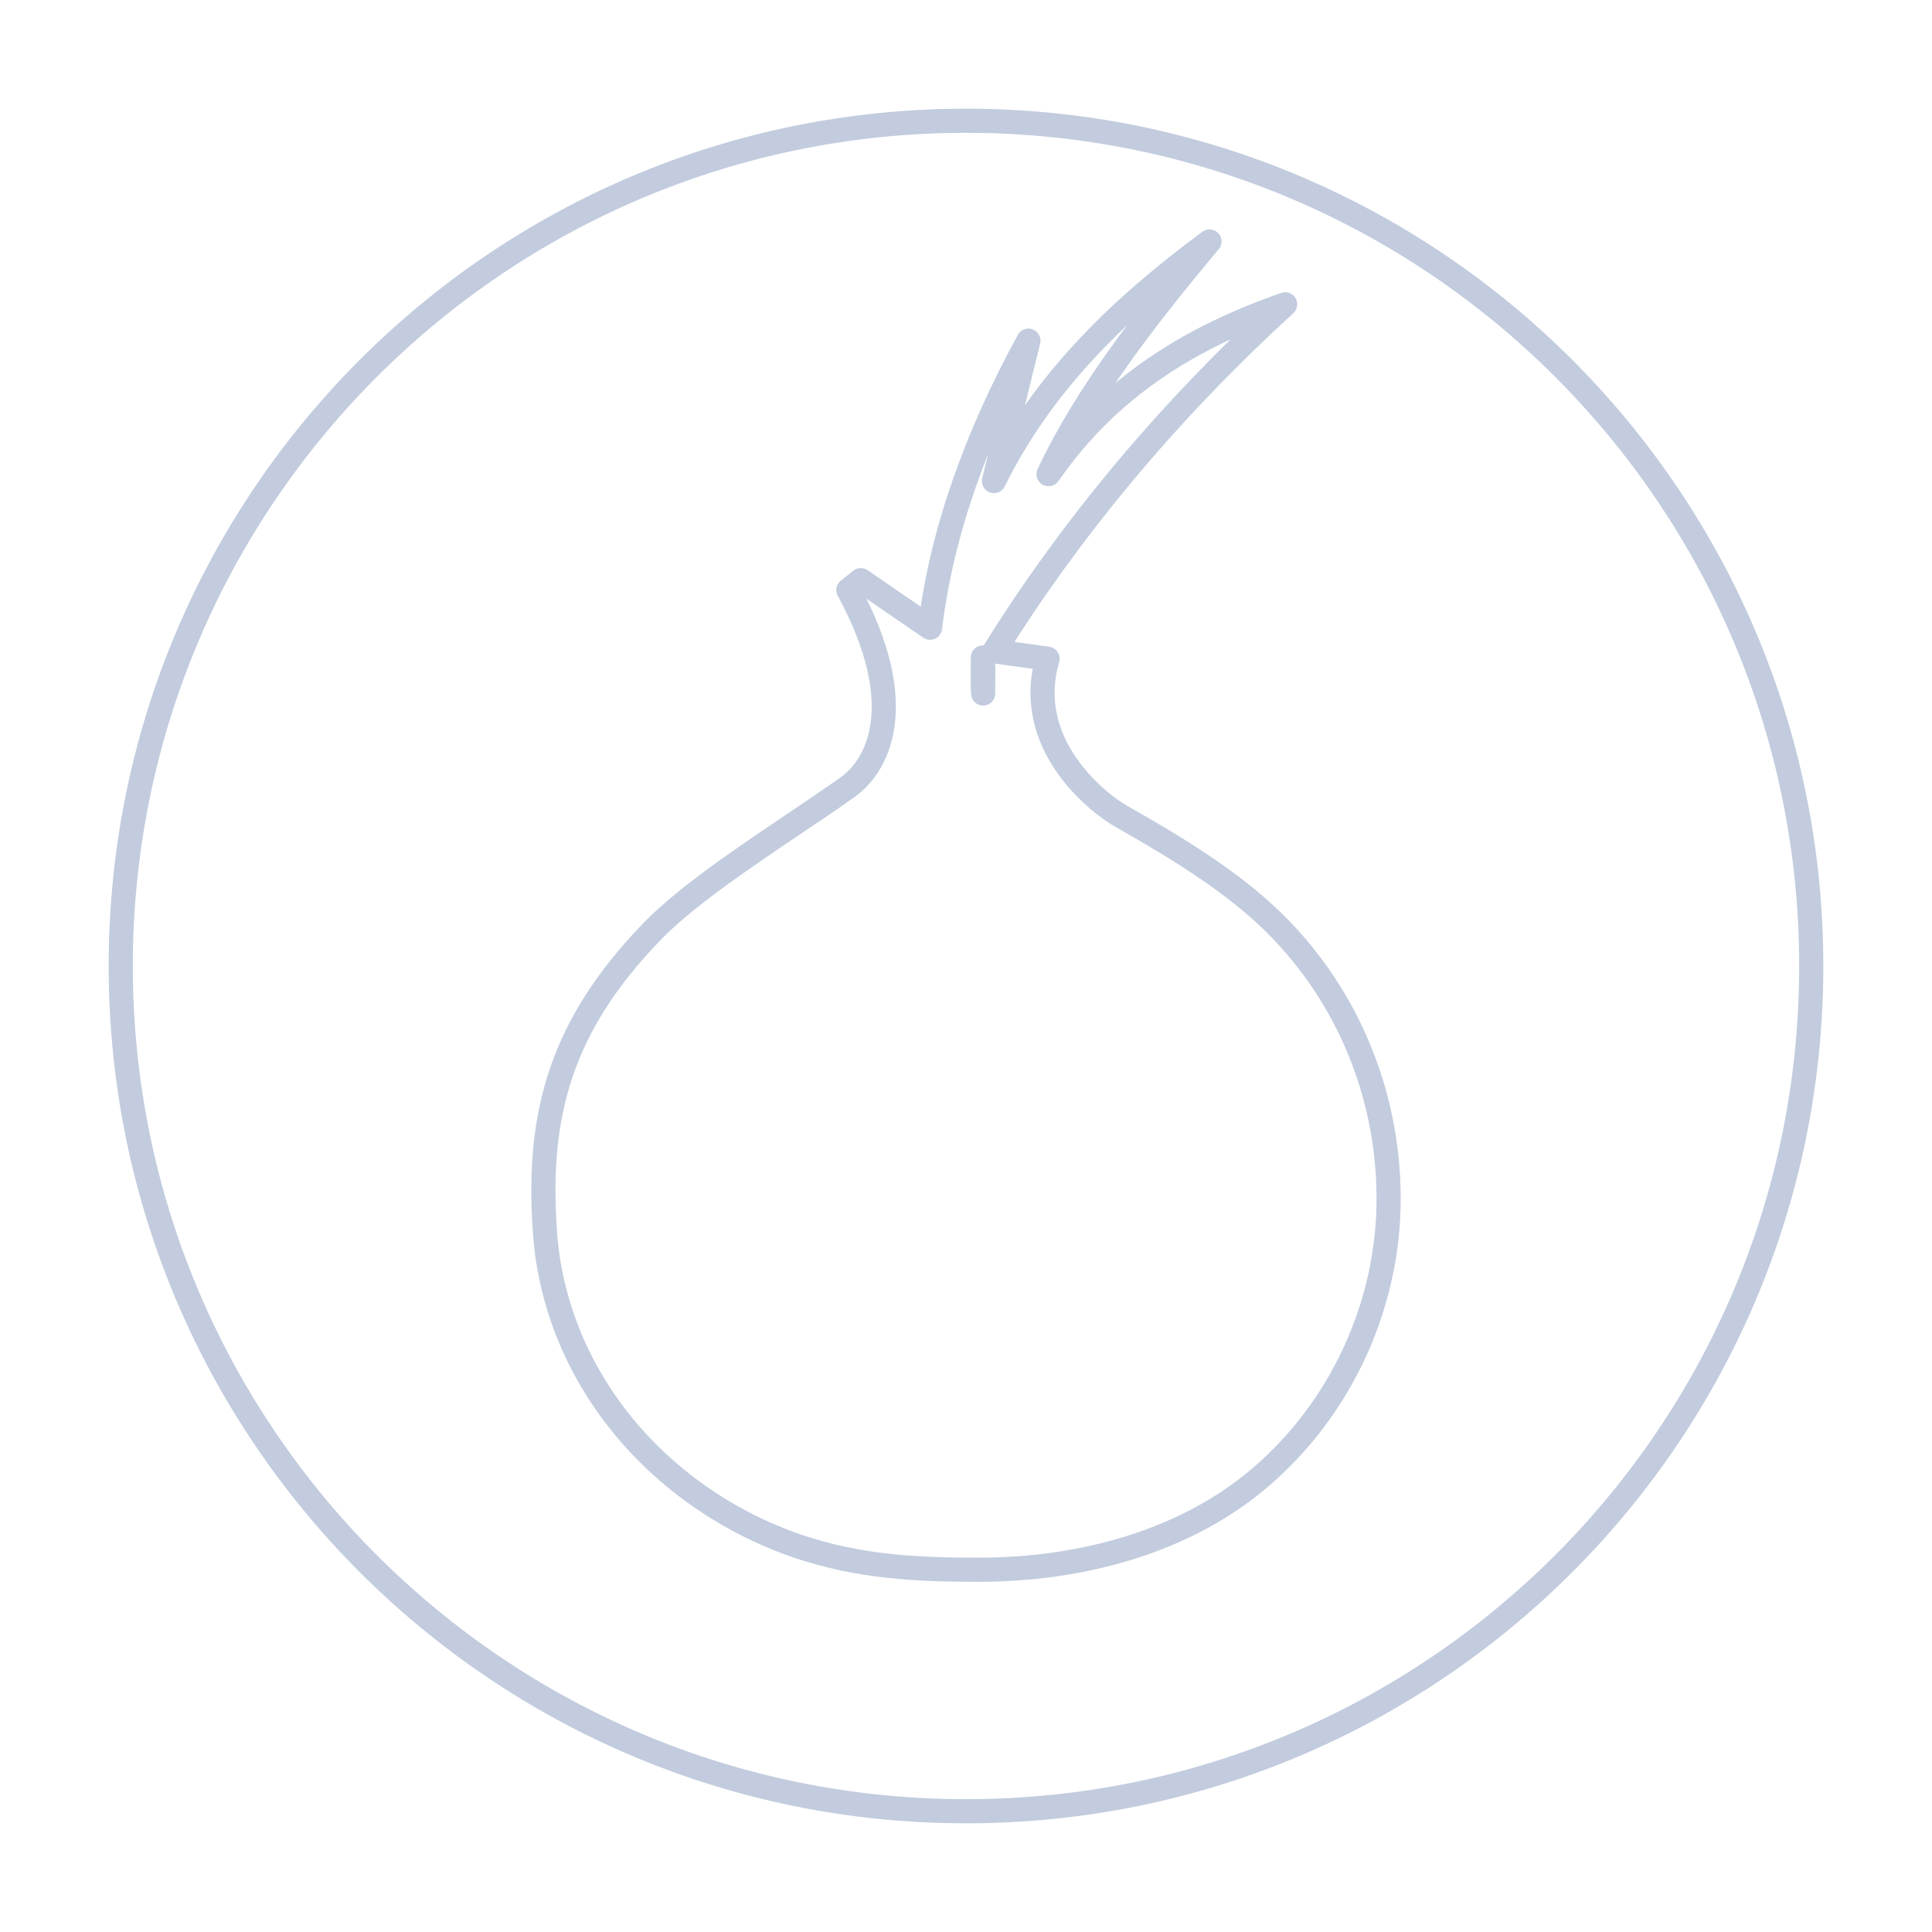 <svg width="80" height="80" viewBox="0 0 80 80" fill="none" xmlns="http://www.w3.org/2000/svg">
  <path d="M5 40C5 20.67 20.67 5 40 5C59.33 5 75 20.67 75 40C75 59.33 59.33 75 40 75C20.67 75 5 59.33 5 40Z" stroke="#C2CCDE" stroke-linecap="round" stroke-linejoin="round" />
  <path fill-rule="evenodd" clip-rule="evenodd" d="M41.157 19.919L42.585 14.106C40.448 18.009 38.98 22.045 38.512 25.992L35.644 24.024L35.129 24.431C37.707 29.186 36.358 31.707 35.089 32.601C34.413 33.081 33.656 33.591 32.873 34.118C30.666 35.604 28.254 37.229 26.878 38.699C23.268 42.479 22.237 46.097 22.554 50.853C22.911 56.951 27.235 62.032 33.026 64.024C35.565 64.878 37.905 65 40.523 65C44.728 65 49.051 63.862 52.185 61.179C55.517 58.333 57.5 54.065 57.5 49.634C57.5 45.163 55.675 40.935 52.462 37.927C50.757 36.342 48.614 35.041 46.393 33.781C45.402 33.211 42.347 30.772 43.379 27.276L41.169 26.968C44.234 22.05 48.222 17.163 53.216 12.602C49.368 13.943 45.957 15.976 43.418 19.634C44.926 16.423 47.385 13.211 50.082 10C46.393 12.724 43.18 15.813 41.157 19.919ZM40.711 28.207L40.695 28.506C40.693 28.145 40.695 27.816 40.697 27.544C40.697 27.427 40.698 27.319 40.698 27.224L40.704 27.227C40.718 27.735 40.715 28.233 40.71 28.717C40.707 28.55 40.707 28.38 40.711 28.207Z" stroke="#C2CCDE" stroke-linecap="round" stroke-linejoin="round" />
</svg>